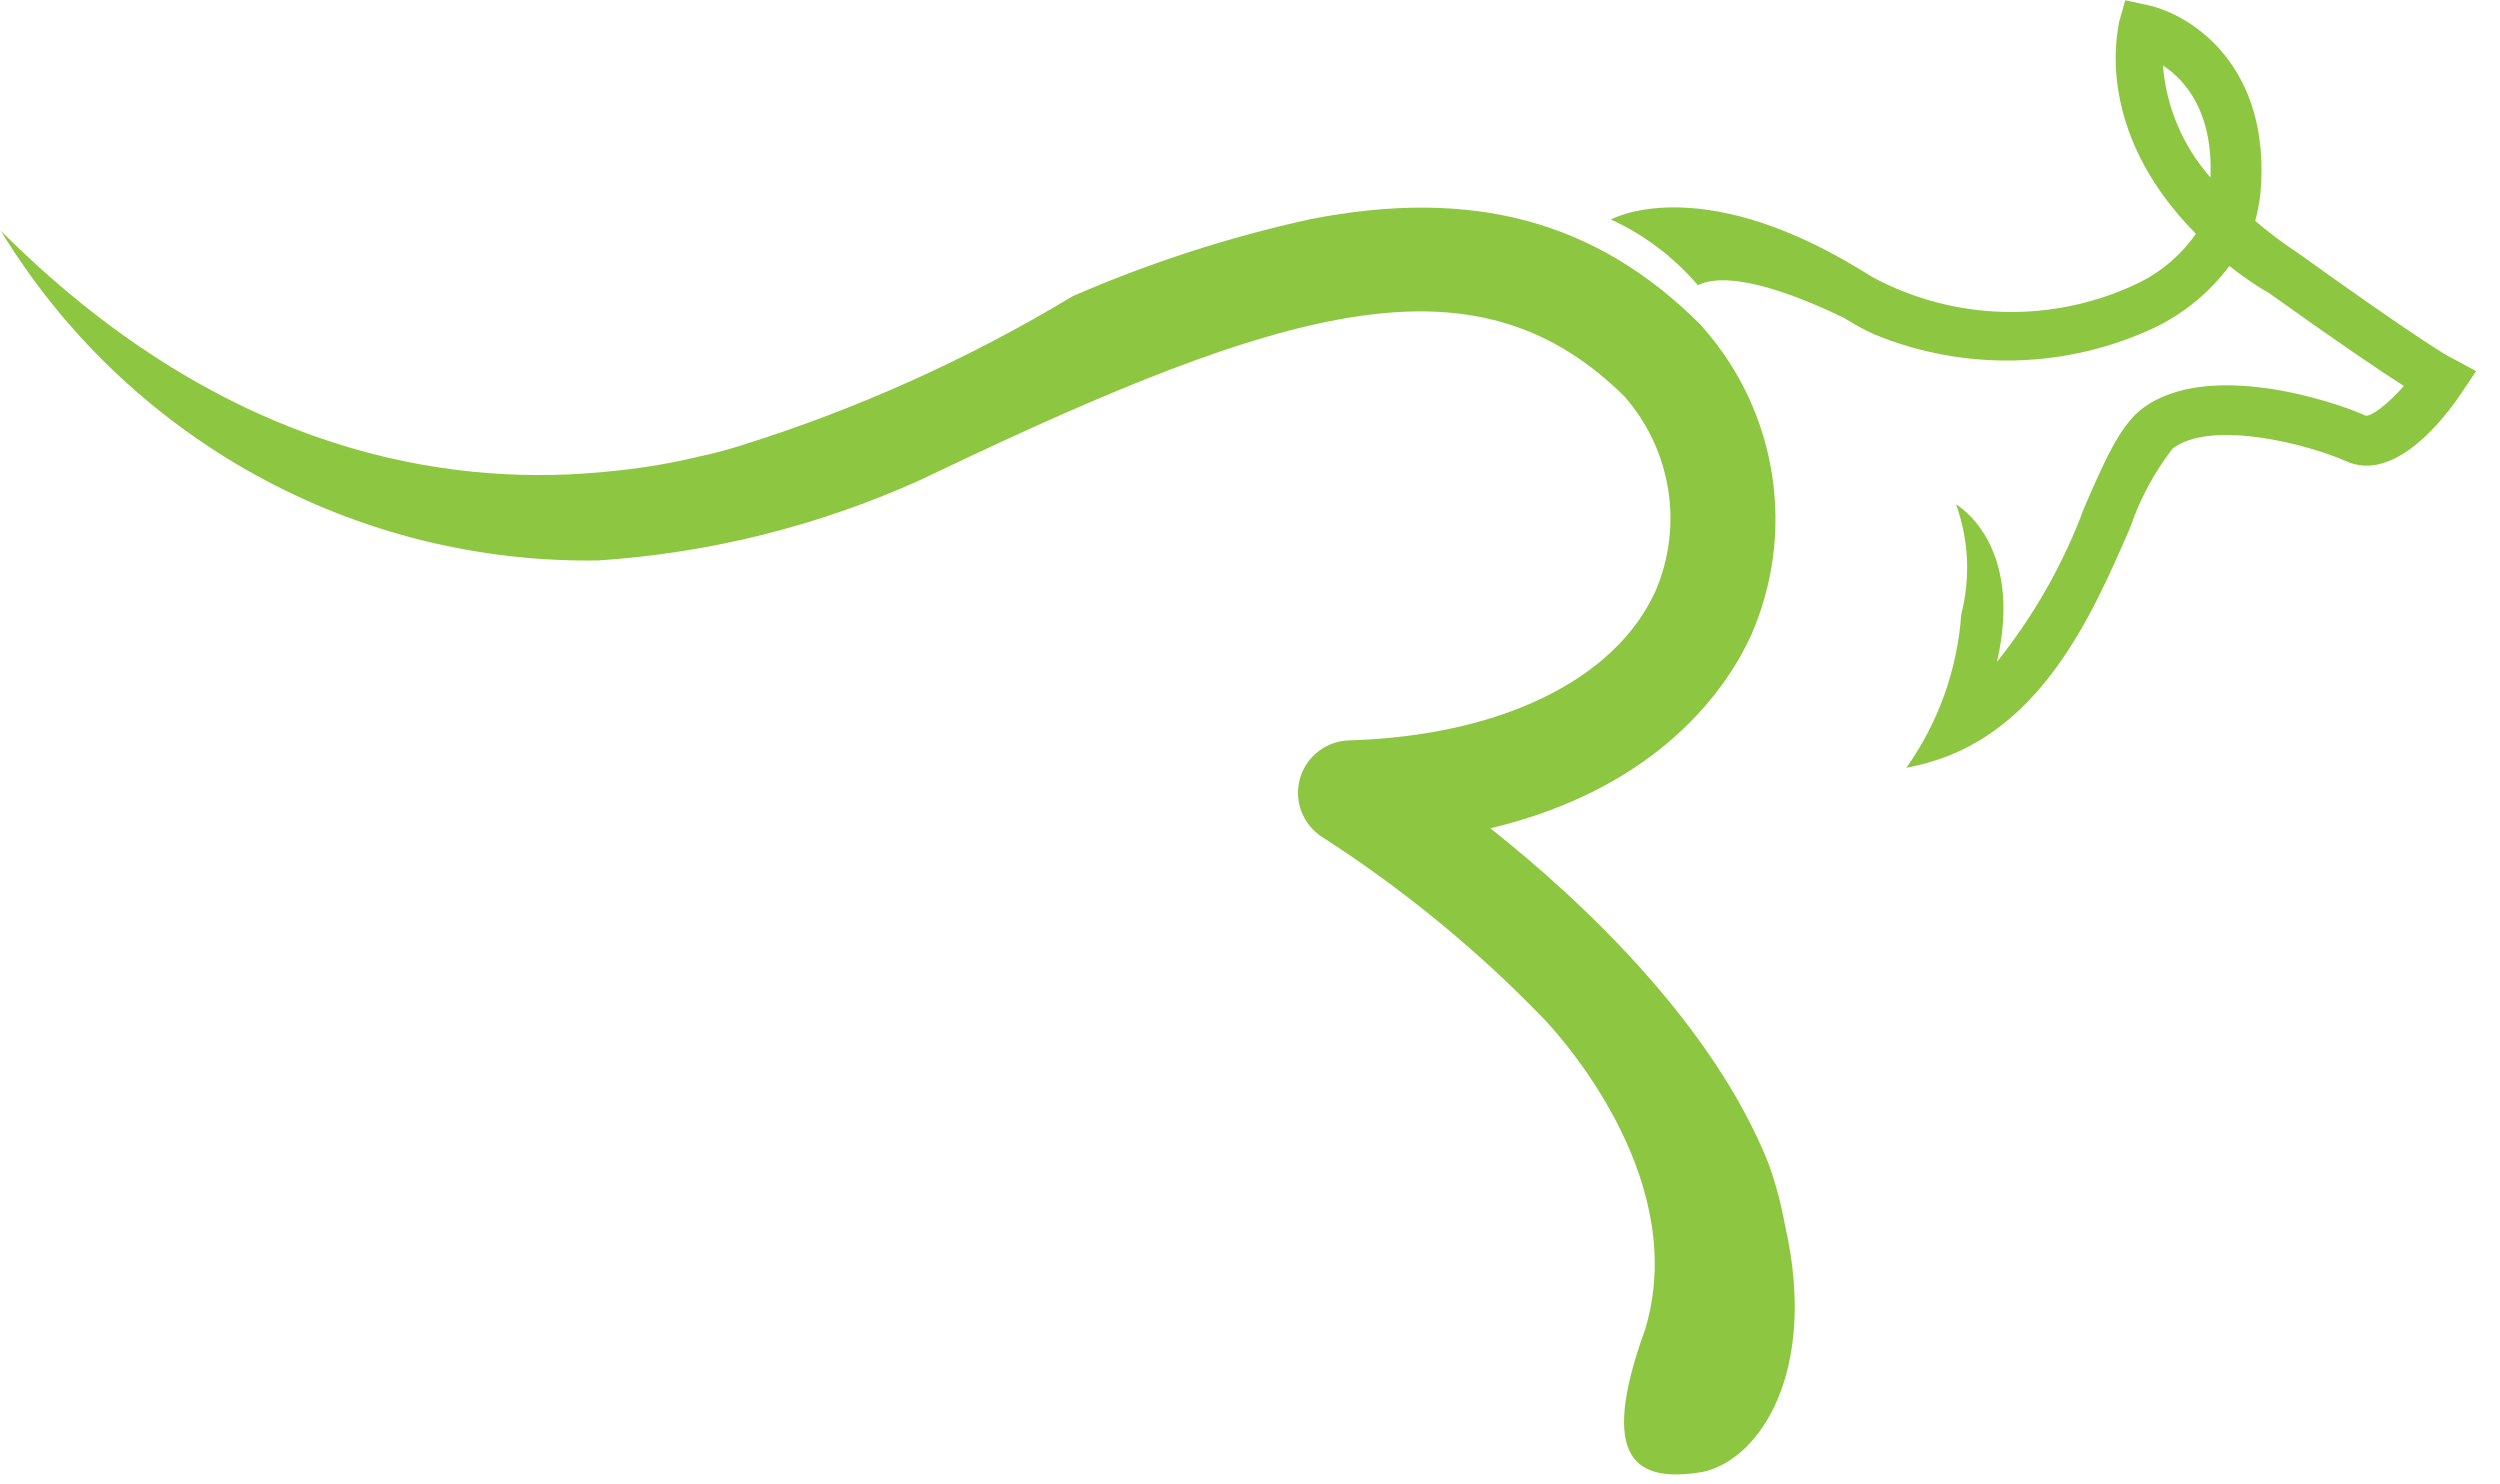 <svg width="91" height="54" viewBox="0 0 91 54" fill="none" xmlns="http://www.w3.org/2000/svg">
<path d="M64.37 42.34C62.37 37.34 57.71 32.89 54.25 30.15C60.5 28.66 62.91 24.93 63.73 23.15C64.539 21.318 64.809 19.293 64.508 17.312C64.207 15.332 63.347 13.479 62.03 11.97L61.9 11.82C58.11 8.03 53.6 6.82 47.69 7.98C44.726 8.631 41.832 9.568 39.05 10.78C35.252 13.071 31.193 14.897 26.96 16.22C26.45 16.38 25.96 16.51 25.44 16.62C24.492 16.848 23.53 17.015 22.56 17.12C22.13 17.17 21.68 17.21 21.22 17.24C15.55 17.61 7.77 16.14 0.03 8.4C2.295 12.122 5.494 15.188 9.309 17.293C13.124 19.397 17.423 20.469 21.78 20.4C25.823 20.135 29.786 19.146 33.48 17.48L35.4 16.57C47.53 10.88 53.95 9.33 59.12 14.42C59.965 15.377 60.52 16.555 60.721 17.816C60.921 19.076 60.758 20.368 60.25 21.54C58.77 24.76 54.61 26.78 49.13 26.95C48.719 26.956 48.321 27.094 47.995 27.344C47.669 27.594 47.432 27.942 47.32 28.338C47.208 28.733 47.226 29.154 47.372 29.538C47.518 29.922 47.784 30.249 48.13 30.47C51.075 32.362 53.79 34.591 56.22 37.11C57.11 38.06 61.49 43.11 59.88 48.4C58.15 53.18 59.57 53.98 61.97 53.58C64.08 53.13 66.19 49.89 64.97 44.58C64.833 43.818 64.632 43.069 64.37 42.34Z" fill="#8DC640"/>
<path d="M61.8 10.38C63.05 9.78 65.61 10.84 67.12 11.57L67.22 11.63C67.541 11.832 67.875 12.013 68.22 12.17C69.851 12.841 71.604 13.165 73.368 13.12C75.131 13.075 76.865 12.663 78.46 11.91C79.521 11.391 80.444 10.627 81.15 9.68C81.59 10.03 82.07 10.37 82.61 10.68C85.17 12.51 86.67 13.52 87.5 14.05C86.92 14.71 86.33 15.16 86.11 15.13C85 14.62 80.35 13.07 77.97 14.88C77.16 15.5 76.59 16.81 75.87 18.47C75.118 20.501 74.044 22.399 72.69 24.09C73.69 19.76 71.2 18.36 71.2 18.36C71.664 19.644 71.73 21.038 71.39 22.36C71.248 24.371 70.556 26.305 69.39 27.95L69.79 27.86C74.21 26.86 76.13 22.45 77.54 19.2C77.893 18.165 78.413 17.196 79.08 16.33C80.51 15.24 84.08 16.2 85.38 16.78C87.19 17.62 89.05 15.12 89.58 14.33L90.13 13.51L89.26 13.04C89.21 13.04 88.05 12.37 83.66 9.22C83.112 8.86 82.588 8.466 82.09 8.04C82.179 7.712 82.242 7.377 82.28 7.04C82.69 2.42 79.78 0.54 78.19 0.19L77.36 0.01L77.13 0.82C77.13 1 76.13 4.66 79.93 8.51C79.384 9.293 78.643 9.92 77.78 10.33C76.276 11.042 74.627 11.393 72.964 11.354C71.301 11.316 69.669 10.89 68.2 10.11L67.64 9.77C61.77 6.22 58.64 7.99 58.64 7.99C59.854 8.548 60.932 9.364 61.8 10.38ZM78.73 2.38C79.55 2.92 80.56 4.08 80.46 6.46C79.457 5.323 78.85 3.891 78.73 2.38Z" fill="#8DC640"/>
</svg>
